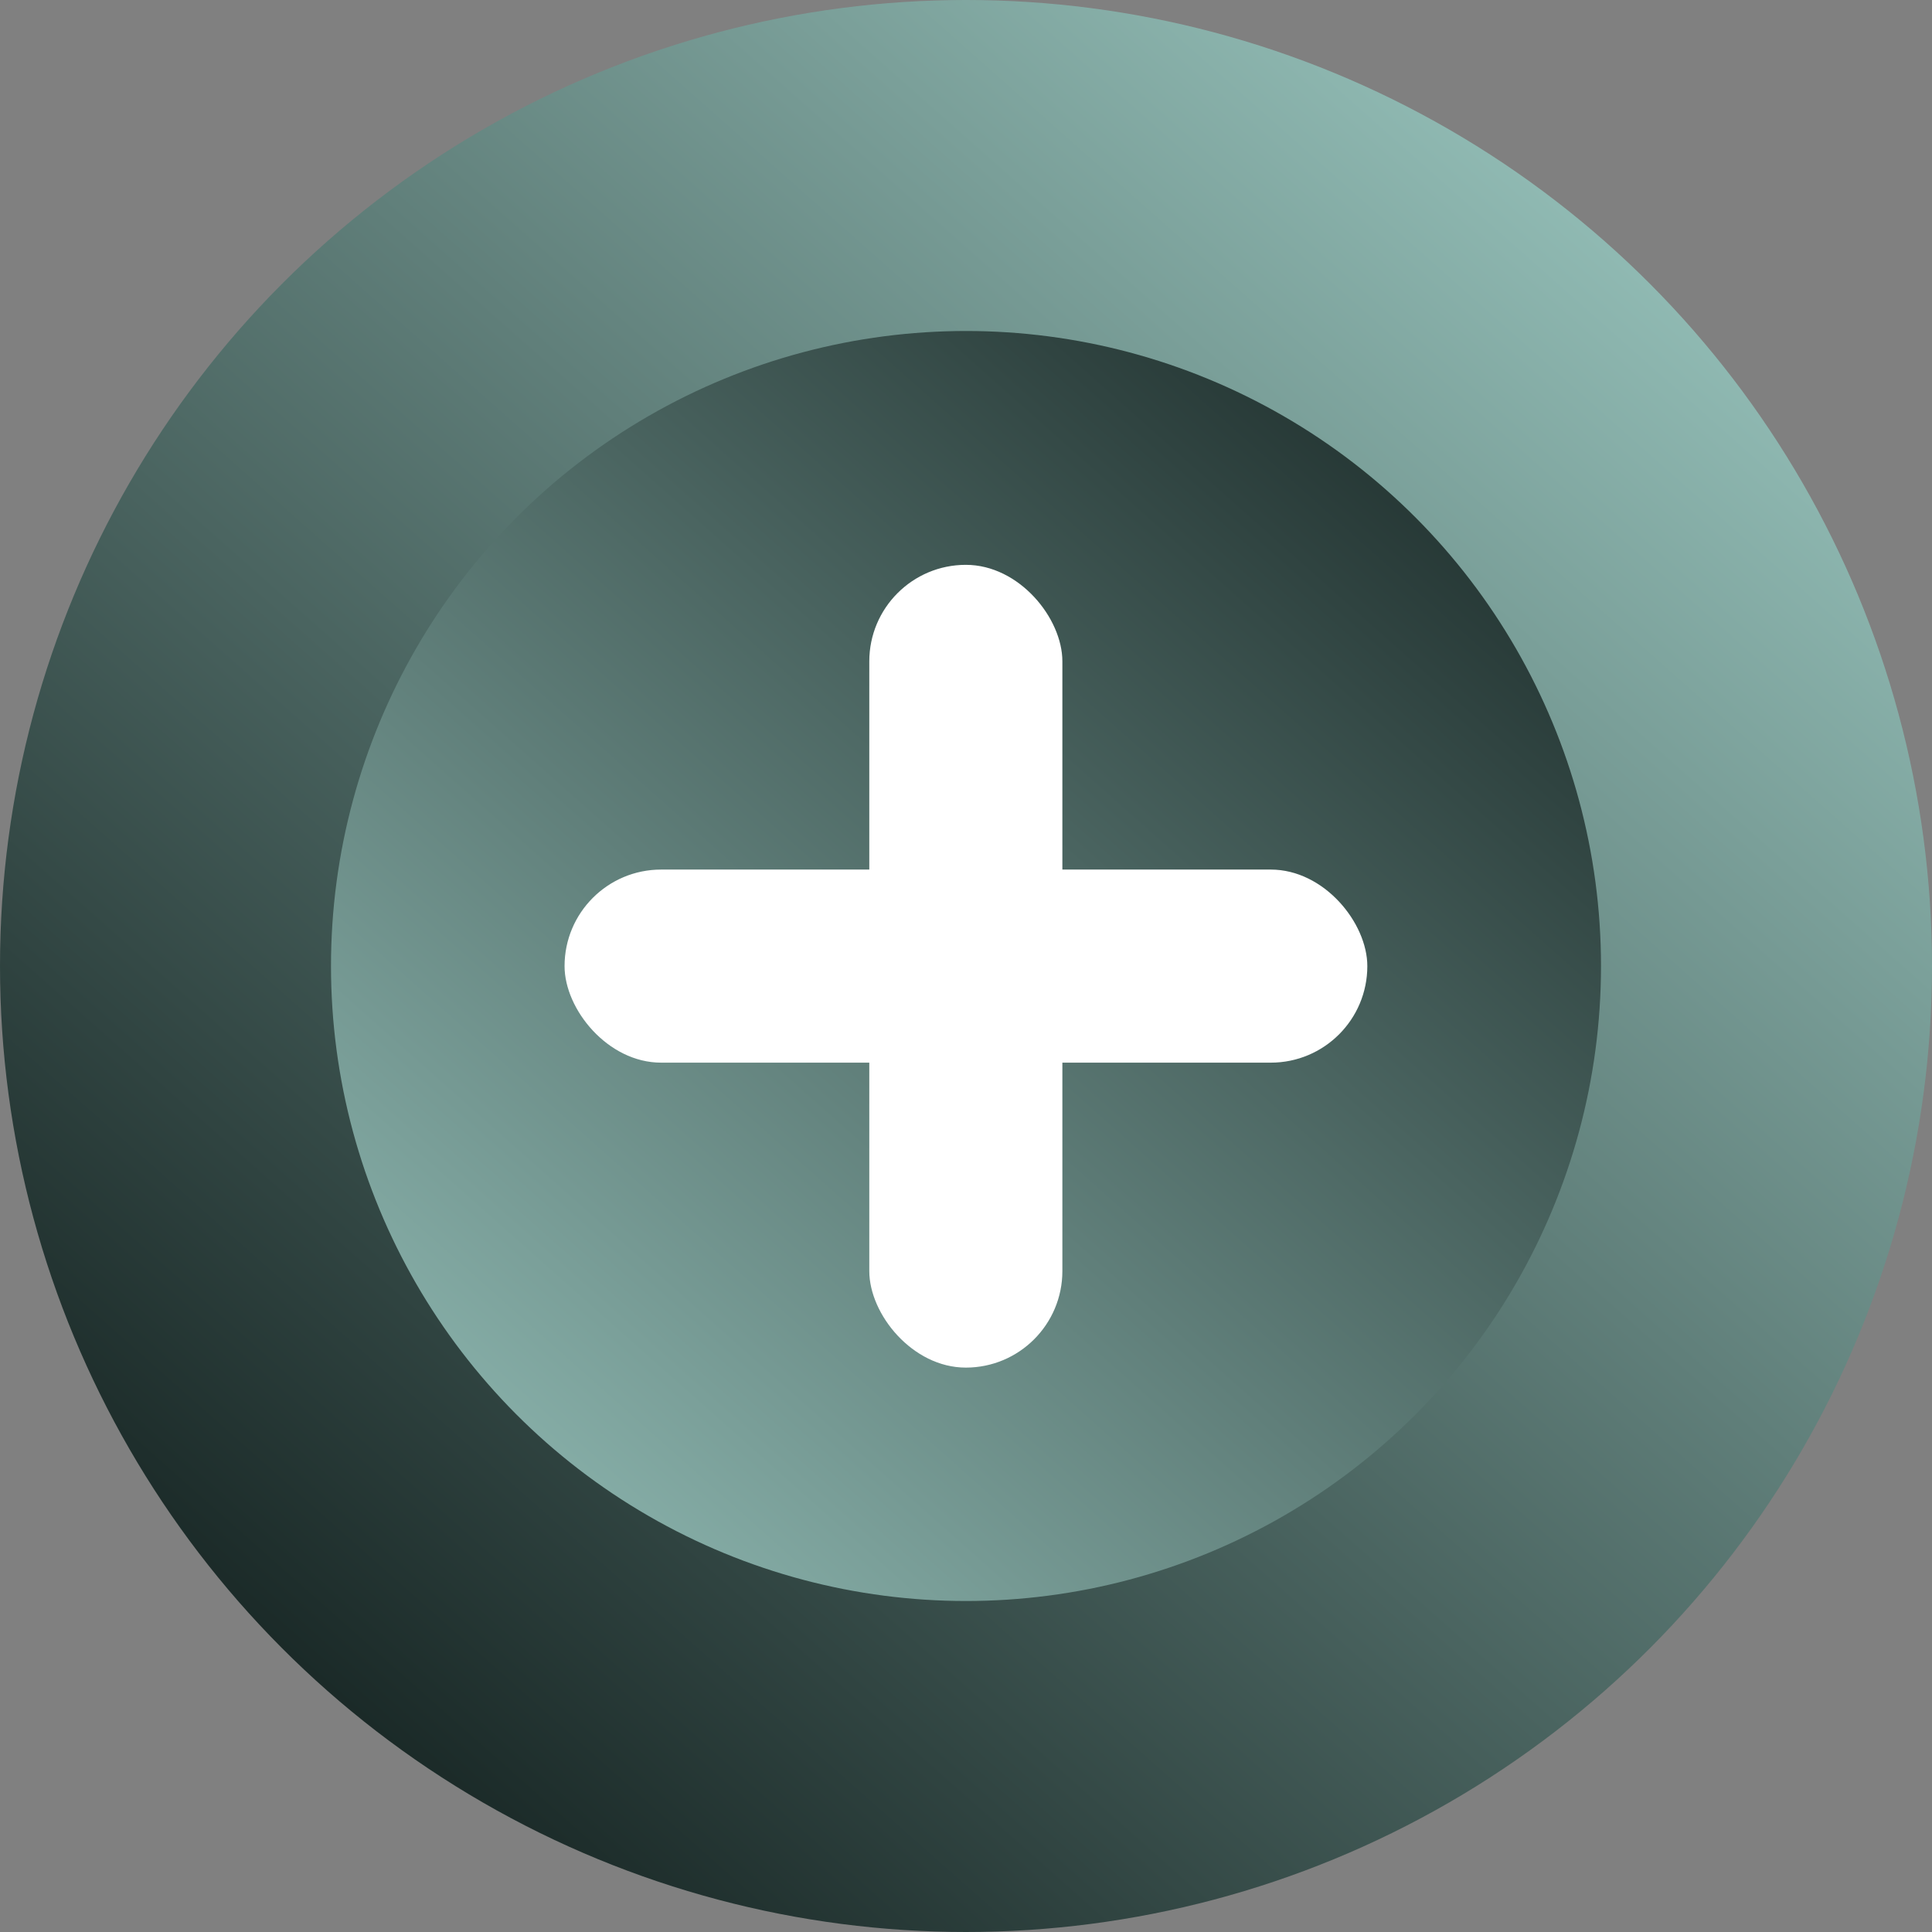 <?xml version="1.0" encoding="UTF-8" standalone="no"?>
<svg
   width="35.022mm"
   height="35.022mm"
   viewBox="0 0 35.022 35.022"
   version="1.1"
   id="svg8"
   inkscape:version="1.2.2 (732a01da63, 2022-12-09)"
   sodipodi:docname="light_handle_plus.svg"
   xmlns:inkscape="http://www.inkscape.org/namespaces/inkscape"
   xmlns:sodipodi="http://sodipodi.sourceforge.net/DTD/sodipodi-0.dtd"
   xmlns:xlink="http://www.w3.org/1999/xlink"
   xmlns="http://www.w3.org/2000/svg"
   xmlns:svg="http://www.w3.org/2000/svg"
   xmlns:rdf="http://www.w3.org/1999/02/22-rdf-syntax-ns#"
   xmlns:cc="http://creativecommons.org/ns#"
   xmlns:dc="http://purl.org/dc/elements/1.1/">
  <rect x="0" y="0" width="35.022" height="35.022" fill="#808080" stroke="none"/>
  <defs
     id="defs2">
    <linearGradient
       inkscape:collect="always"
       id="linearGradient1861">
      <stop
         style="stop-color:#1a2927;stop-opacity:1"
         offset="0"
         id="stop1857" />
      <stop
         style="stop-color:#90bab3;stop-opacity:1"
         offset="1"
         id="stop1859" />
    </linearGradient>
    <linearGradient
       inkscape:collect="always"
       id="linearGradient1660">
      <stop
         style="stop-color:#90bab3;stop-opacity:1;"
         offset="0"
         id="stop1656" />
      <stop
         style="stop-color:#1a2927;stop-opacity:1"
         offset="1"
         id="stop1658" />
    </linearGradient>
    <linearGradient
       inkscape:collect="always"
       id="linearGradient1592">
      <stop
         style="stop-color:#aaaaaa;stop-opacity:1;"
         offset="0"
         id="stop1588" />
      <stop
         style="stop-color:#b1ceca;stop-opacity:1"
         offset="1"
         id="stop1590" />
    </linearGradient>
    <linearGradient
       inkscape:collect="always"
       xlink:href="#linearGradient1861"
       id="linearGradient1586"
       x1="82.623"
       y1="51.583"
       x2="35.801"
       y2="51.583"
       gradientUnits="userSpaceOnUse" />
    <linearGradient
       inkscape:collect="always"
       xlink:href="#linearGradient1592"
       id="linearGradient1594"
       x1="45.744"
       y1="51.576"
       x2="75.153"
       y2="51.576"
       gradientUnits="userSpaceOnUse" />
    <linearGradient
       inkscape:collect="always"
       xlink:href="#linearGradient1660"
       id="linearGradient1662"
       x1="50.516"
       y1="62.084"
       x2="69.969"
       y2="40.168"
       gradientUnits="userSpaceOnUse"
       gradientTransform="translate(-5.961,-5.899)" />
    <linearGradient
       inkscape:collect="always"
       xlink:href="#linearGradient1861"
       id="linearGradient1863"
       x1="48.446"
       y1="64.634"
       x2="71.94"
       y2="38.081"
       gradientUnits="userSpaceOnUse"
       gradientTransform="translate(-5.961,-5.899)" />
    <linearGradient
       inkscape:collect="always"
       xlink:href="#linearGradient1660"
       id="linearGradient1900"
       gradientUnits="userSpaceOnUse"
       x1="50.516"
       y1="62.084"
       x2="69.969"
       y2="40.168"
       gradientTransform="translate(42.823,51.038)" />
    <linearGradient
       inkscape:collect="always"
       xlink:href="#linearGradient1861"
       id="linearGradient1902"
       gradientUnits="userSpaceOnUse"
       x1="48.446"
       y1="64.634"
       x2="71.94"
       y2="38.081"
       gradientTransform="translate(42.823,51.038)" />
  </defs>
  <sodipodi:namedview
     id="base"
     pagecolor="#ffffff"
     bordercolor="#666666"
     borderopacity="1.0"
     inkscape:pageopacity="0.0"
     inkscape:pageshadow="2"
     inkscape:zoom="8"
     inkscape:cx="63.625"
     inkscape:cy="64"
     inkscape:document-units="mm"
     inkscape:current-layer="layer1-4"
     inkscape:document-rotation="0"
     showgrid="false"
     inkscape:window-width="1810"
     inkscape:window-height="1057"
     inkscape:window-x="102"
     inkscape:window-y="462"
     inkscape:window-maximized="1"
     width="35.022mm"
     inkscape:showpageshadow="0"
     inkscape:pagecheckerboard="0"
     inkscape:deskcolor="#d1d1d1"
     showguides="true">
    <sodipodi:guide
       position="17.51,35.087"
       orientation="1,0"
       id="guide43456"
       inkscape:locked="false" />
    <sodipodi:guide
       position="-0.043,17.512"
       orientation="0,-1"
       id="guide43458"
       inkscape:locked="false" />
  </sodipodi:namedview>
  <g
     inkscape:label="Calque 1"
     inkscape:groupmode="layer"
     id="layer1">
    <g
       inkscape:label="Calque 1"
       id="layer1-4"
       transform="translate(-37.004,-28.184)">
      <circle
         style="fill:url(#linearGradient1662);fill-opacity:1;stroke:url(#linearGradient1863);stroke-width:6;stroke-linecap:round;stroke-linejoin:round;stroke-opacity:1;paint-order:markers stroke fill"
         id="path1440-50"
         cx="54.515"
         cy="45.695"
         r="14.511" />
      <rect
         style="fill:#ffffff;fill-opacity:1;stroke:none;stroke-width:1.268;stroke-linecap:butt;stroke-linejoin:round;stroke-dasharray:none"
         id="rect40340"
         width="14.552"
         height="3.5"
         x="47.238"
         y="43.947"
         ry="1.75" />
      <rect
         style="fill:#ffffff;fill-opacity:1;stroke:none;stroke-width:1.268;stroke-linecap:butt;stroke-linejoin:round;stroke-dasharray:none"
         id="rect40340-9"
         width="3.5"
         height="14.552"
         x="52.762"
         y="38.423"
         ry="1.75" />
    </g>
  </g>
</svg>
